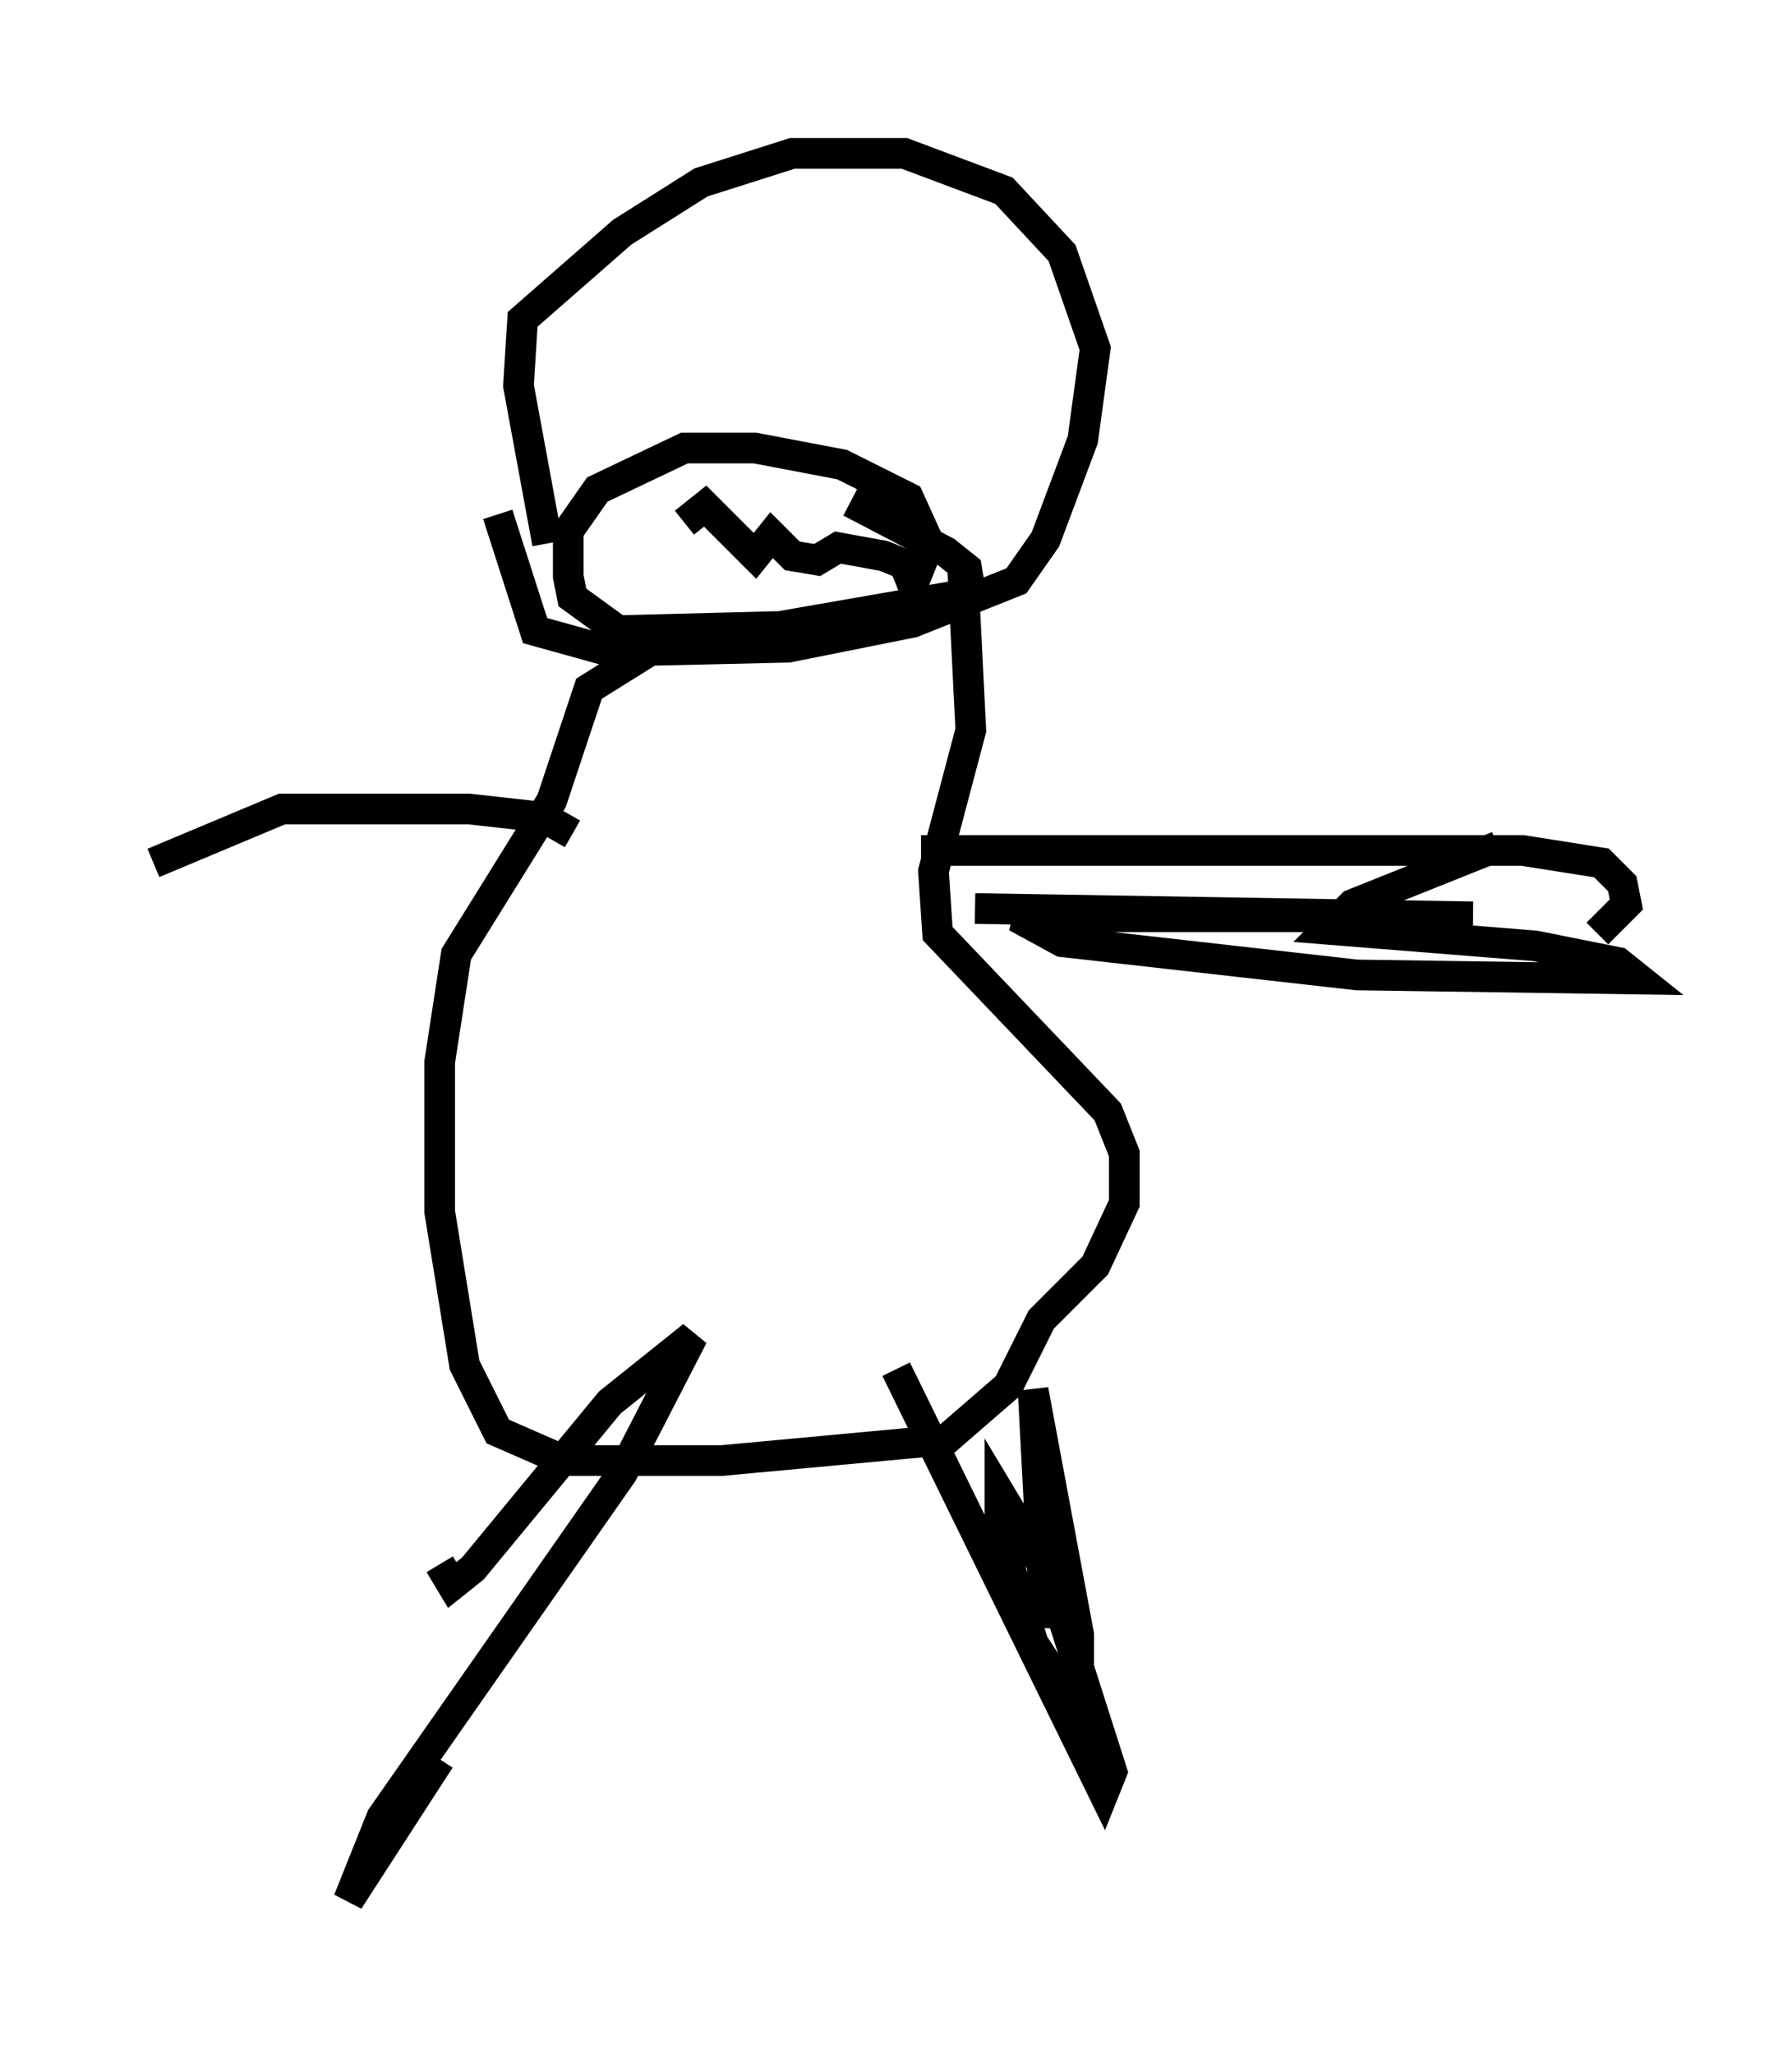 <?xml version="1.0" encoding="utf-8" ?>
<svg baseProfile="full" height="66.968" version="1.1" width="58.443" xmlns="http://www.w3.org/2000/svg" xmlns:ev="http://www.w3.org/2001/xml-events" xmlns:xlink="http://www.w3.org/1999/xlink"><defs /><rect fill="white" height="66.968" width="58.443" x="0" y="0" /><path d="M21.915, 19.885 m0.406, -2.842 l0.677, -0.541 1.624, 1.624 l0.541, -0.677 0.677, 0.677 l0.812, 0.135 0.677, -0.406 l1.488, 0.271 0.677, 0.271 l0.271, 0.677 0.541, -1.353 l-0.677, -1.488 -2.165, -1.083 l-2.842, -0.541 -2.3, 0.0 l-2.842, 1.353 -0.947, 1.353 l0.0, 1.488 0.135, 0.677 l1.488, 1.083 5.277, -0.135 l6.225, -1.083 -0.135, -0.812 l-0.677, -0.541 -3.112, -1.624 m-9.878, 1.353 l-0.947, -5.142 0.135, -2.165 l3.248, -2.842 2.571, -1.624 l2.977, -0.947 3.654, 0.0 l3.248, 1.218 1.894, 2.03 l1.083, 3.112 -0.406, 2.977 l-1.218, 3.248 -0.947, 1.353 l-3.383, 1.353 -4.059, 0.812 l-5.819, 0.135 -2.436, -0.677 l-1.218, -3.789 m5.142, 4.33 l-2.165, 1.353 -1.218, 3.654 l-3.112, 5.007 -0.541, 3.518 l0.0, 4.871 0.812, 5.007 l1.083, 2.165 2.165, 0.947 l5.142, 0.0 7.307, -0.677 l2.03, -1.759 1.083, -2.165 l1.759, -1.759 0.947, -2.03 l0.0, -1.624 -0.541, -1.353 l-5.548, -5.819 -0.135, -2.03 l1.218, -4.601 -0.271, -5.413 m-12.72, 8.796 l-0.947, -0.541 -2.436, -0.271 l-6.089, 0.0 -4.195, 1.759 m25.034, -0.406 l19.621, 0.0 2.571, 0.406 l0.677, 0.677 0.135, 0.677 l-0.947, 0.947 m-37.753, 20.568 l0.406, 0.677 0.677, -0.541 l4.465, -5.413 2.706, -2.165 l-2.3, 4.465 -7.848, 11.231 l-1.083, 2.706 2.977, -4.601 m14.885, -12.72 l6.766, 13.802 0.271, -0.677 l-2.03, -6.36 -1.624, -2.706 l0.0, 1.353 1.083, 3.518 l1.488, 2.3 0.0, -2.571 l-1.488, -7.984 0.406, 7.713 l0.271, -1.624 -0.406, -2.706 m-2.165, -19.08 l16.238, 0.271 -14.885, 0.0 l1.488, 0.812 9.607, 1.083 l9.202, 0.135 -0.677, -0.541 l-2.706, -0.541 -6.766, -0.541 l0.812, -0.812 4.736, -1.894 " fill="none" stroke="black" stroke-width="1" /></svg>